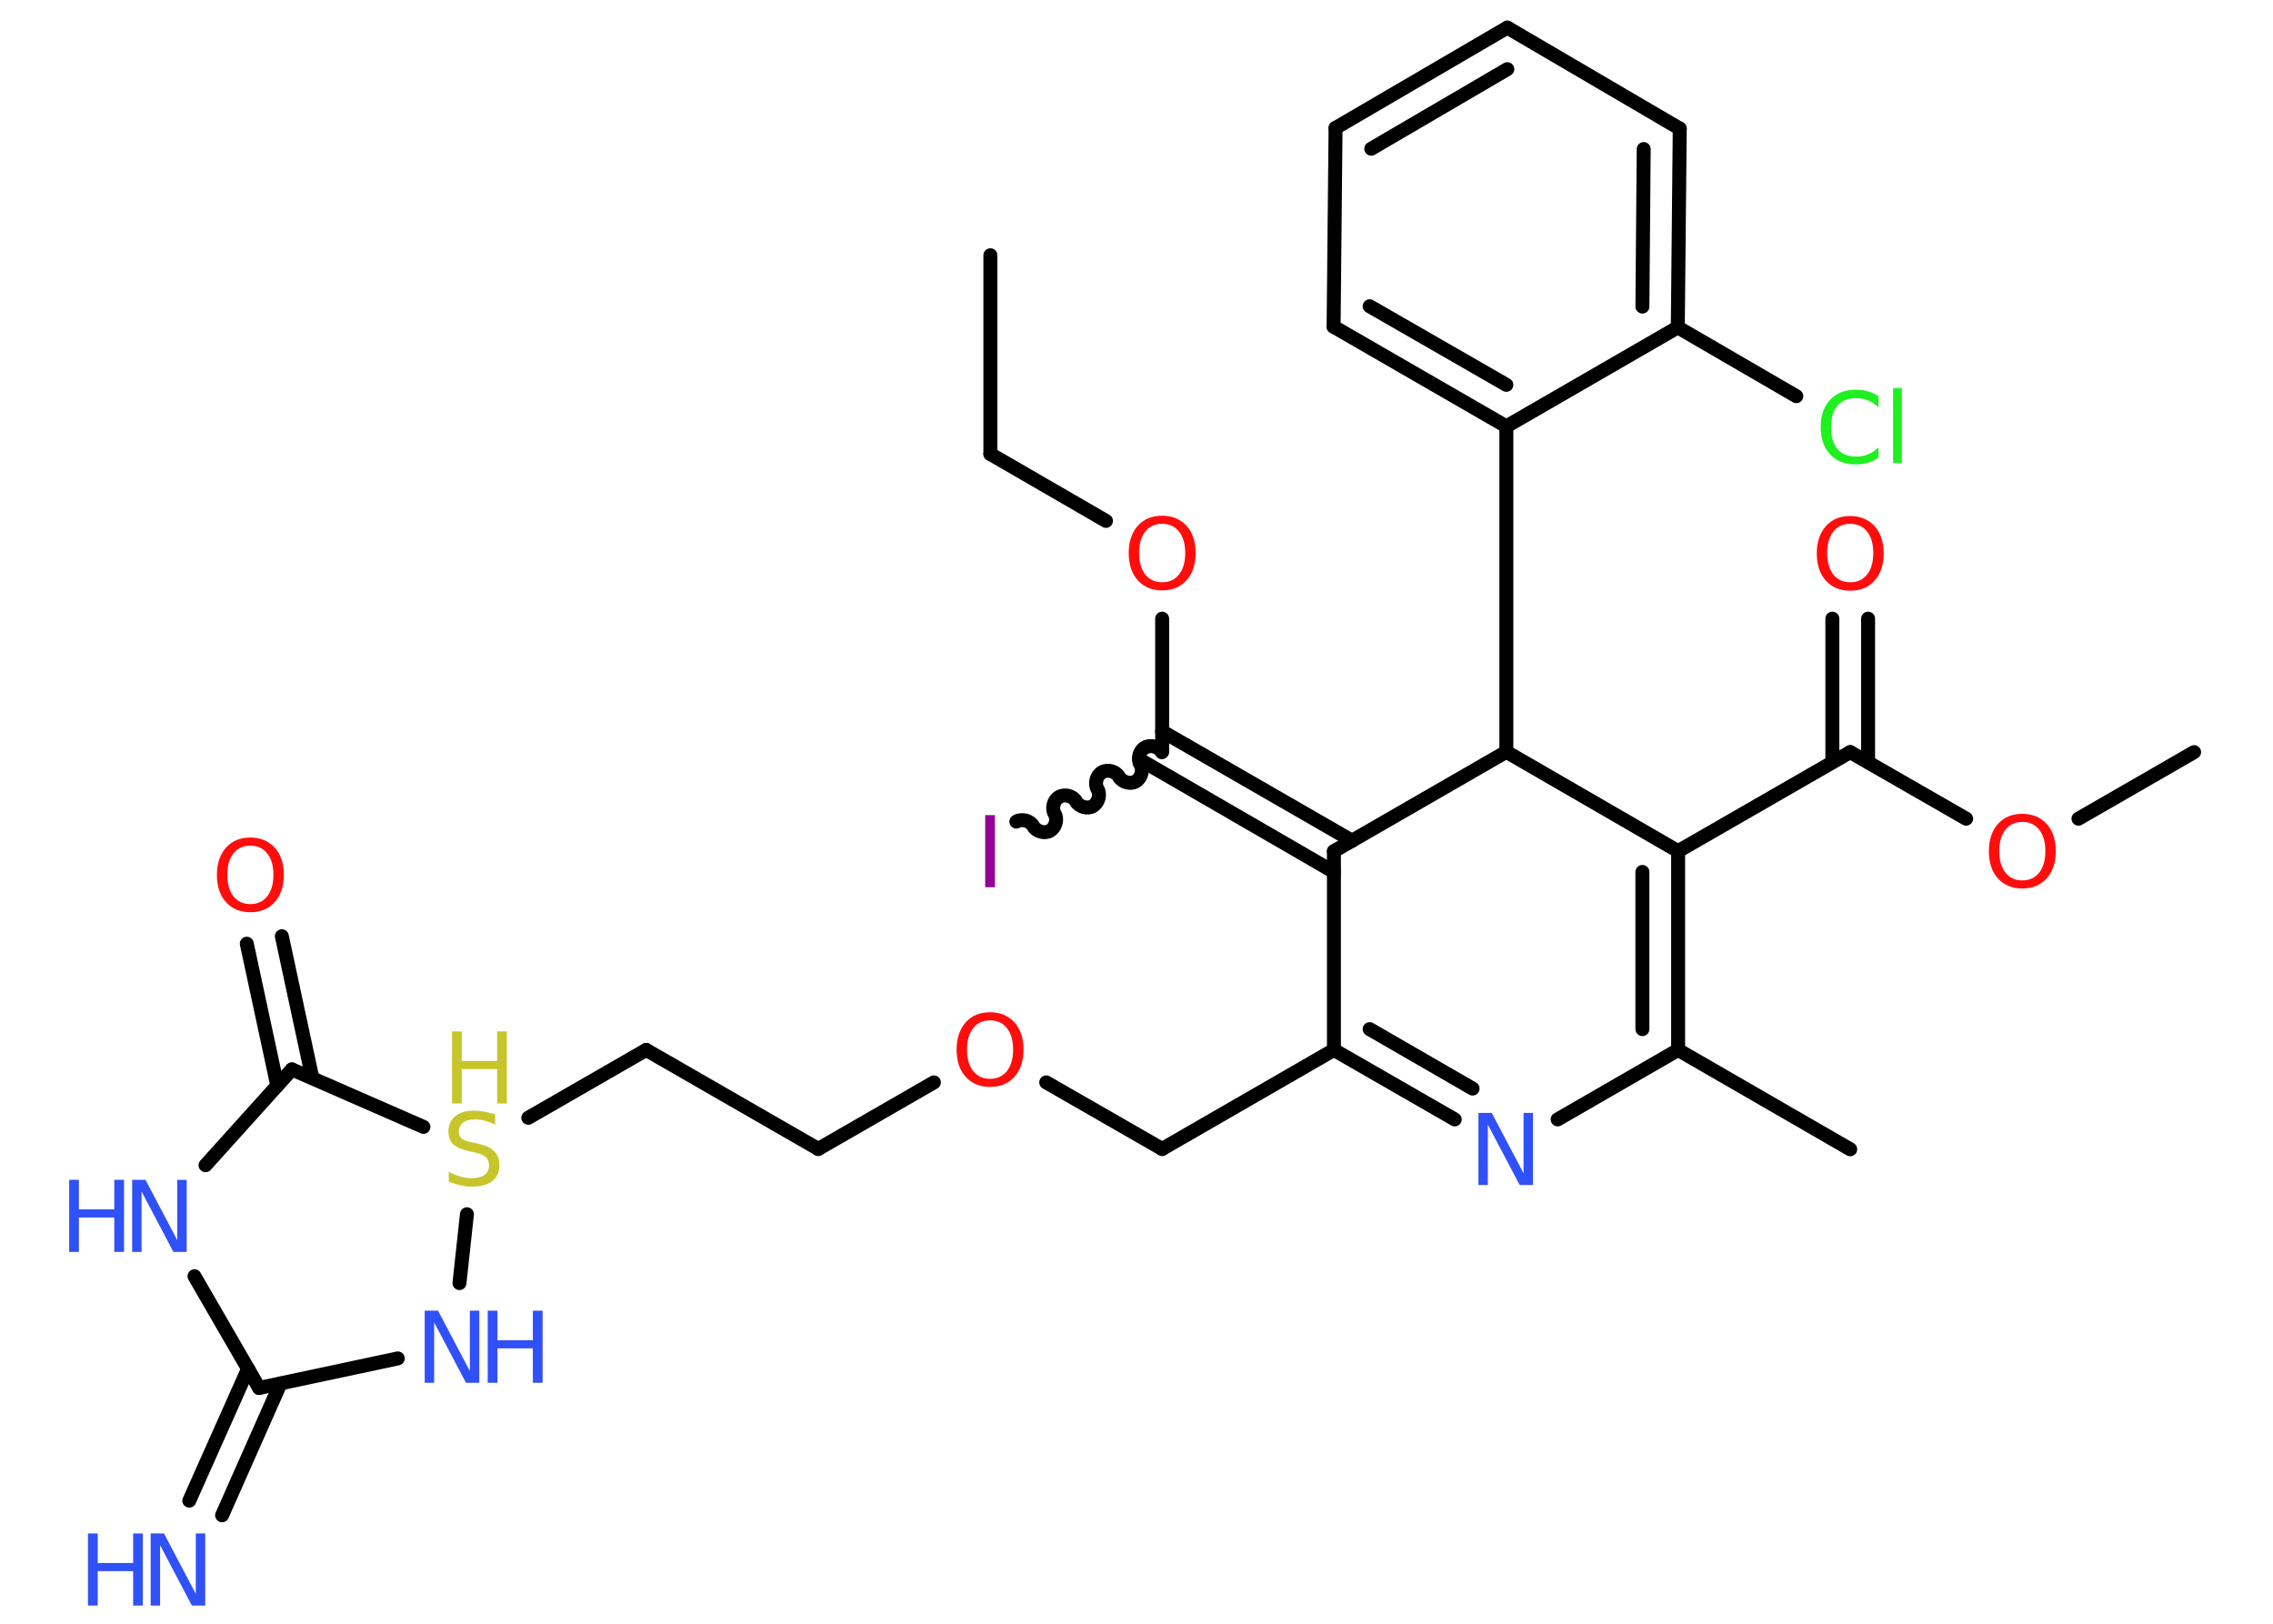 <?xml version='1.0' encoding='UTF-8'?>
<!DOCTYPE svg PUBLIC "-//W3C//DTD SVG 1.1//EN" "http://www.w3.org/Graphics/SVG/1.1/DTD/svg11.dtd">
<svg version='1.2' xmlns='http://www.w3.org/2000/svg' xmlns:xlink='http://www.w3.org/1999/xlink' width='70.0mm' height='50.0mm' viewBox='0 0 70.0 50.0'>
  <desc>Generated by the Chemistry Development Kit (http://github.com/cdk)</desc>
  <g stroke-linecap='round' stroke-linejoin='round' stroke='#000000' stroke-width='.43' fill='#3050F8'>
    <rect x='.0' y='.0' width='70.0' height='50.0' fill='#FFFFFF' stroke='none'/>
    <g id='mol1' class='mol'>
      <line id='mol1bnd1' class='bond' x1='30.5' y1='7.86' x2='30.5' y2='13.98'/>
      <line id='mol1bnd2' class='bond' x1='30.5' y1='13.98' x2='34.06' y2='16.04'/>
      <line id='mol1bnd3' class='bond' x1='35.79' y1='19.05' x2='35.79' y2='23.15'/>
      <path id='mol1bnd4' class='bond' d='M31.3 25.3c.17 -.1 .43 -.03 .52 .14c.1 .17 .36 .24 .52 .14c.17 -.1 .24 -.36 .14 -.52c-.1 -.17 -.03 -.43 .14 -.52c.17 -.1 .43 -.03 .52 .14c.1 .17 .36 .24 .52 .14c.17 -.1 .24 -.36 .14 -.52c-.1 -.17 -.03 -.43 .14 -.52c.17 -.1 .43 -.03 .52 .14c.1 .17 .36 .24 .52 .14c.17 -.1 .24 -.36 .14 -.52c-.1 -.17 -.03 -.43 .14 -.52c.17 -.1 .43 -.03 .52 .14' fill='none' stroke='#000000' stroke-width='.43'/>
      <g id='mol1bnd5' class='bond'>
        <line x1='35.79' y1='22.52' x2='41.64' y2='25.89'/>
        <line x1='35.24' y1='23.47' x2='41.08' y2='26.85'/>
      </g>
      <line id='mol1bnd6' class='bond' x1='41.08' y1='26.21' x2='41.08' y2='32.33'/>
      <line id='mol1bnd7' class='bond' x1='41.08' y1='32.33' x2='35.79' y2='35.38'/>
      <line id='mol1bnd8' class='bond' x1='35.79' y1='35.38' x2='32.22' y2='33.33'/>
      <line id='mol1bnd9' class='bond' x1='28.76' y1='33.33' x2='25.2' y2='35.38'/>
      <line id='mol1bnd10' class='bond' x1='25.2' y1='35.38' x2='19.9' y2='32.33'/>
      <line id='mol1bnd11' class='bond' x1='19.9' y1='32.33' x2='16.27' y2='34.42'/>
      <line id='mol1bnd12' class='bond' x1='14.38' y1='37.39' x2='14.15' y2='39.51'/>
      <line id='mol1bnd13' class='bond' x1='12.25' y1='41.83' x2='7.98' y2='42.74'/>
      <g id='mol1bnd14' class='bond'>
        <line x1='8.64' y1='42.6' x2='6.84' y2='46.66'/>
        <line x1='7.64' y1='42.15' x2='5.83' y2='46.21'/>
      </g>
      <line id='mol1bnd15' class='bond' x1='7.98' y1='42.74' x2='5.99' y2='39.3'/>
      <line id='mol1bnd16' class='bond' x1='6.33' y1='35.88' x2='8.99' y2='32.93'/>
      <line id='mol1bnd17' class='bond' x1='13.04' y1='34.7' x2='8.99' y2='32.93'/>
      <g id='mol1bnd18' class='bond'>
        <line x1='8.54' y1='33.43' x2='7.6' y2='29.06'/>
        <line x1='9.62' y1='33.2' x2='8.68' y2='28.83'/>
      </g>
      <g id='mol1bnd19' class='bond'>
        <line x1='41.08' y1='32.33' x2='44.8' y2='34.47'/>
        <line x1='42.18' y1='31.69' x2='45.35' y2='33.52'/>
      </g>
      <line id='mol1bnd20' class='bond' x1='47.97' y1='34.47' x2='51.68' y2='32.33'/>
      <line id='mol1bnd21' class='bond' x1='51.68' y1='32.33' x2='56.98' y2='35.39'/>
      <g id='mol1bnd22' class='bond'>
        <line x1='51.68' y1='32.33' x2='51.68' y2='26.21'/>
        <line x1='50.58' y1='31.69' x2='50.58' y2='26.85'/>
      </g>
      <line id='mol1bnd23' class='bond' x1='51.68' y1='26.21' x2='56.98' y2='23.16'/>
      <g id='mol1bnd24' class='bond'>
        <line x1='56.43' y1='23.47' x2='56.43' y2='19.05'/>
        <line x1='57.53' y1='23.47' x2='57.53' y2='19.05'/>
      </g>
      <line id='mol1bnd25' class='bond' x1='56.98' y1='23.16' x2='60.55' y2='25.21'/>
      <line id='mol1bnd26' class='bond' x1='64.01' y1='25.21' x2='67.57' y2='23.16'/>
      <line id='mol1bnd27' class='bond' x1='51.68' y1='26.21' x2='46.39' y2='23.15'/>
      <line id='mol1bnd28' class='bond' x1='41.08' y1='26.21' x2='46.39' y2='23.15'/>
      <line id='mol1bnd29' class='bond' x1='46.39' y1='23.15' x2='46.39' y2='13.13'/>
      <g id='mol1bnd30' class='bond'>
        <line x1='41.07' y1='10.06' x2='46.39' y2='13.13'/>
        <line x1='42.18' y1='9.43' x2='46.39' y2='11.85'/>
      </g>
      <line id='mol1bnd31' class='bond' x1='41.07' y1='10.06' x2='41.13' y2='3.94'/>
      <g id='mol1bnd32' class='bond'>
        <line x1='46.42' y1='.85' x2='41.13' y2='3.94'/>
        <line x1='46.42' y1='2.13' x2='42.23' y2='4.58'/>
      </g>
      <line id='mol1bnd33' class='bond' x1='46.42' y1='.85' x2='51.73' y2='3.96'/>
      <g id='mol1bnd34' class='bond'>
        <line x1='51.67' y1='10.08' x2='51.73' y2='3.96'/>
        <line x1='50.58' y1='9.44' x2='50.62' y2='4.59'/>
      </g>
      <line id='mol1bnd35' class='bond' x1='46.39' y1='13.13' x2='51.67' y2='10.08'/>
      <line id='mol1bnd36' class='bond' x1='51.67' y1='10.08' x2='55.32' y2='12.2'/>
      <path id='mol1atm3' class='atom' d='M35.79 16.13q-.33 .0 -.52 .24q-.19 .24 -.19 .66q.0 .42 .19 .66q.19 .24 .52 .24q.33 .0 .52 -.24q.19 -.24 .19 -.66q.0 -.42 -.19 -.66q-.19 -.24 -.52 -.24zM35.79 15.88q.46 .0 .75 .31q.28 .31 .28 .84q.0 .53 -.28 .84q-.28 .31 -.75 .31q-.47 .0 -.75 -.31q-.28 -.31 -.28 -.84q.0 -.52 .28 -.84q.28 -.31 .75 -.31z' stroke='none' fill='#FF0D0D'/>
      <path id='mol1atm5' class='atom' d='M30.34 25.1h.3v2.22h-.3v-2.22z' stroke='none' fill='#940094'/>
      <path id='mol1atm9' class='atom' d='M30.49 31.42q-.33 .0 -.52 .24q-.19 .24 -.19 .66q.0 .42 .19 .66q.19 .24 .52 .24q.33 .0 .52 -.24q.19 -.24 .19 -.66q.0 -.42 -.19 -.66q-.19 -.24 -.52 -.24zM30.49 31.17q.46 .0 .75 .31q.28 .31 .28 .84q.0 .53 -.28 .84q-.28 .31 -.75 .31q-.47 .0 -.75 -.31q-.28 -.31 -.28 -.84q.0 -.52 .28 -.84q.28 -.31 .75 -.31z' stroke='none' fill='#FF0D0D'/>
      <g id='mol1atm12' class='atom'>
        <path d='M15.25 34.34v.29q-.17 -.08 -.32 -.12q-.15 -.04 -.29 -.04q-.25 .0 -.38 .1q-.13 .1 -.13 .27q.0 .15 .09 .22q.09 .08 .33 .12l.18 .04q.33 .07 .49 .23q.16 .16 .16 .43q.0 .32 -.22 .49q-.22 .17 -.64 .17q-.16 .0 -.33 -.04q-.18 -.04 -.37 -.11v-.31q.18 .1 .36 .15q.18 .05 .34 .05q.26 .0 .4 -.1q.14 -.1 .14 -.29q.0 -.16 -.1 -.26q-.1 -.09 -.33 -.14l-.18 -.04q-.34 -.07 -.49 -.21q-.15 -.14 -.15 -.4q.0 -.3 .21 -.47q.21 -.17 .57 -.17q.15 .0 .32 .03q.16 .03 .33 .08z' stroke='none' fill='#C6C62C'/>
        <path d='M13.92 31.76h.3v.91h1.09v-.91h.3v2.22h-.3v-1.06h-1.09v1.06h-.3v-2.22z' stroke='none' fill='#C6C62C'/>
      </g>
      <g id='mol1atm13' class='atom'>
        <path d='M13.09 40.36h.4l.98 1.86v-1.86h.29v2.22h-.41l-.98 -1.86v1.86h-.29v-2.22z' stroke='none'/>
        <path d='M15.02 40.36h.3v.91h1.09v-.91h.3v2.22h-.3v-1.06h-1.09v1.06h-.3v-2.22z' stroke='none'/>
      </g>
      <g id='mol1atm15' class='atom'>
        <path d='M4.65 47.22h.4l.98 1.86v-1.86h.29v2.22h-.41l-.98 -1.86v1.86h-.29v-2.22z' stroke='none'/>
        <path d='M2.71 47.22h.3v.91h1.09v-.91h.3v2.22h-.3v-1.06h-1.09v1.06h-.3v-2.22z' stroke='none'/>
      </g>
      <g id='mol1atm16' class='atom'>
        <path d='M4.08 36.33h.4l.98 1.86v-1.86h.29v2.22h-.41l-.98 -1.86v1.86h-.29v-2.22z' stroke='none'/>
        <path d='M2.13 36.33h.3v.91h1.09v-.91h.3v2.22h-.3v-1.06h-1.09v1.06h-.3v-2.22z' stroke='none'/>
      </g>
      <path id='mol1atm18' class='atom' d='M7.71 26.04q-.33 .0 -.52 .24q-.19 .24 -.19 .66q.0 .42 .19 .66q.19 .24 .52 .24q.33 .0 .52 -.24q.19 -.24 .19 -.66q.0 -.42 -.19 -.66q-.19 -.24 -.52 -.24zM7.71 25.79q.46 .0 .75 .31q.28 .31 .28 .84q.0 .53 -.28 .84q-.28 .31 -.75 .31q-.47 .0 -.75 -.31q-.28 -.31 -.28 -.84q.0 -.52 .28 -.84q.28 -.31 .75 -.31z' stroke='none' fill='#FF0D0D'/>
      <path id='mol1atm19' class='atom' d='M45.54 34.27h.4l.98 1.86v-1.86h.29v2.22h-.41l-.98 -1.86v1.86h-.29v-2.22z' stroke='none'/>
      <path id='mol1atm24' class='atom' d='M56.98 16.13q-.33 .0 -.52 .24q-.19 .24 -.19 .66q.0 .42 .19 .66q.19 .24 .52 .24q.33 .0 .52 -.24q.19 -.24 .19 -.66q.0 -.42 -.19 -.66q-.19 -.24 -.52 -.24zM56.98 15.89q.46 .0 .75 .31q.28 .31 .28 .84q.0 .53 -.28 .84q-.28 .31 -.75 .31q-.47 .0 -.75 -.31q-.28 -.31 -.28 -.84q.0 -.52 .28 -.84q.28 -.31 .75 -.31z' stroke='none' fill='#FF0D0D'/>
      <path id='mol1atm25' class='atom' d='M62.28 25.31q-.33 .0 -.52 .24q-.19 .24 -.19 .66q.0 .42 .19 .66q.19 .24 .52 .24q.33 .0 .52 -.24q.19 -.24 .19 -.66q.0 -.42 -.19 -.66q-.19 -.24 -.52 -.24zM62.28 25.06q.46 .0 .75 .31q.28 .31 .28 .84q.0 .53 -.28 .84q-.28 .31 -.75 .31q-.47 .0 -.75 -.31q-.28 -.31 -.28 -.84q.0 -.52 .28 -.84q.28 -.31 .75 -.31z' stroke='none' fill='#FF0D0D'/>
      <path id='mol1atm34' class='atom' d='M57.85 12.22v.32q-.15 -.14 -.32 -.21q-.17 -.07 -.36 -.07q-.38 .0 -.58 .23q-.2 .23 -.2 .67q.0 .44 .2 .67q.2 .23 .58 .23q.19 .0 .36 -.07q.17 -.07 .32 -.21v.31q-.16 .11 -.33 .16q-.18 .05 -.37 .05q-.51 .0 -.79 -.31q-.29 -.31 -.29 -.84q.0 -.53 .29 -.84q.29 -.31 .79 -.31q.2 .0 .38 .05q.18 .05 .33 .16zM58.3 11.95h.27v2.31h-.27v-2.31z' stroke='none' fill='#1FF01F'/>
    </g>
  </g>
</svg>
